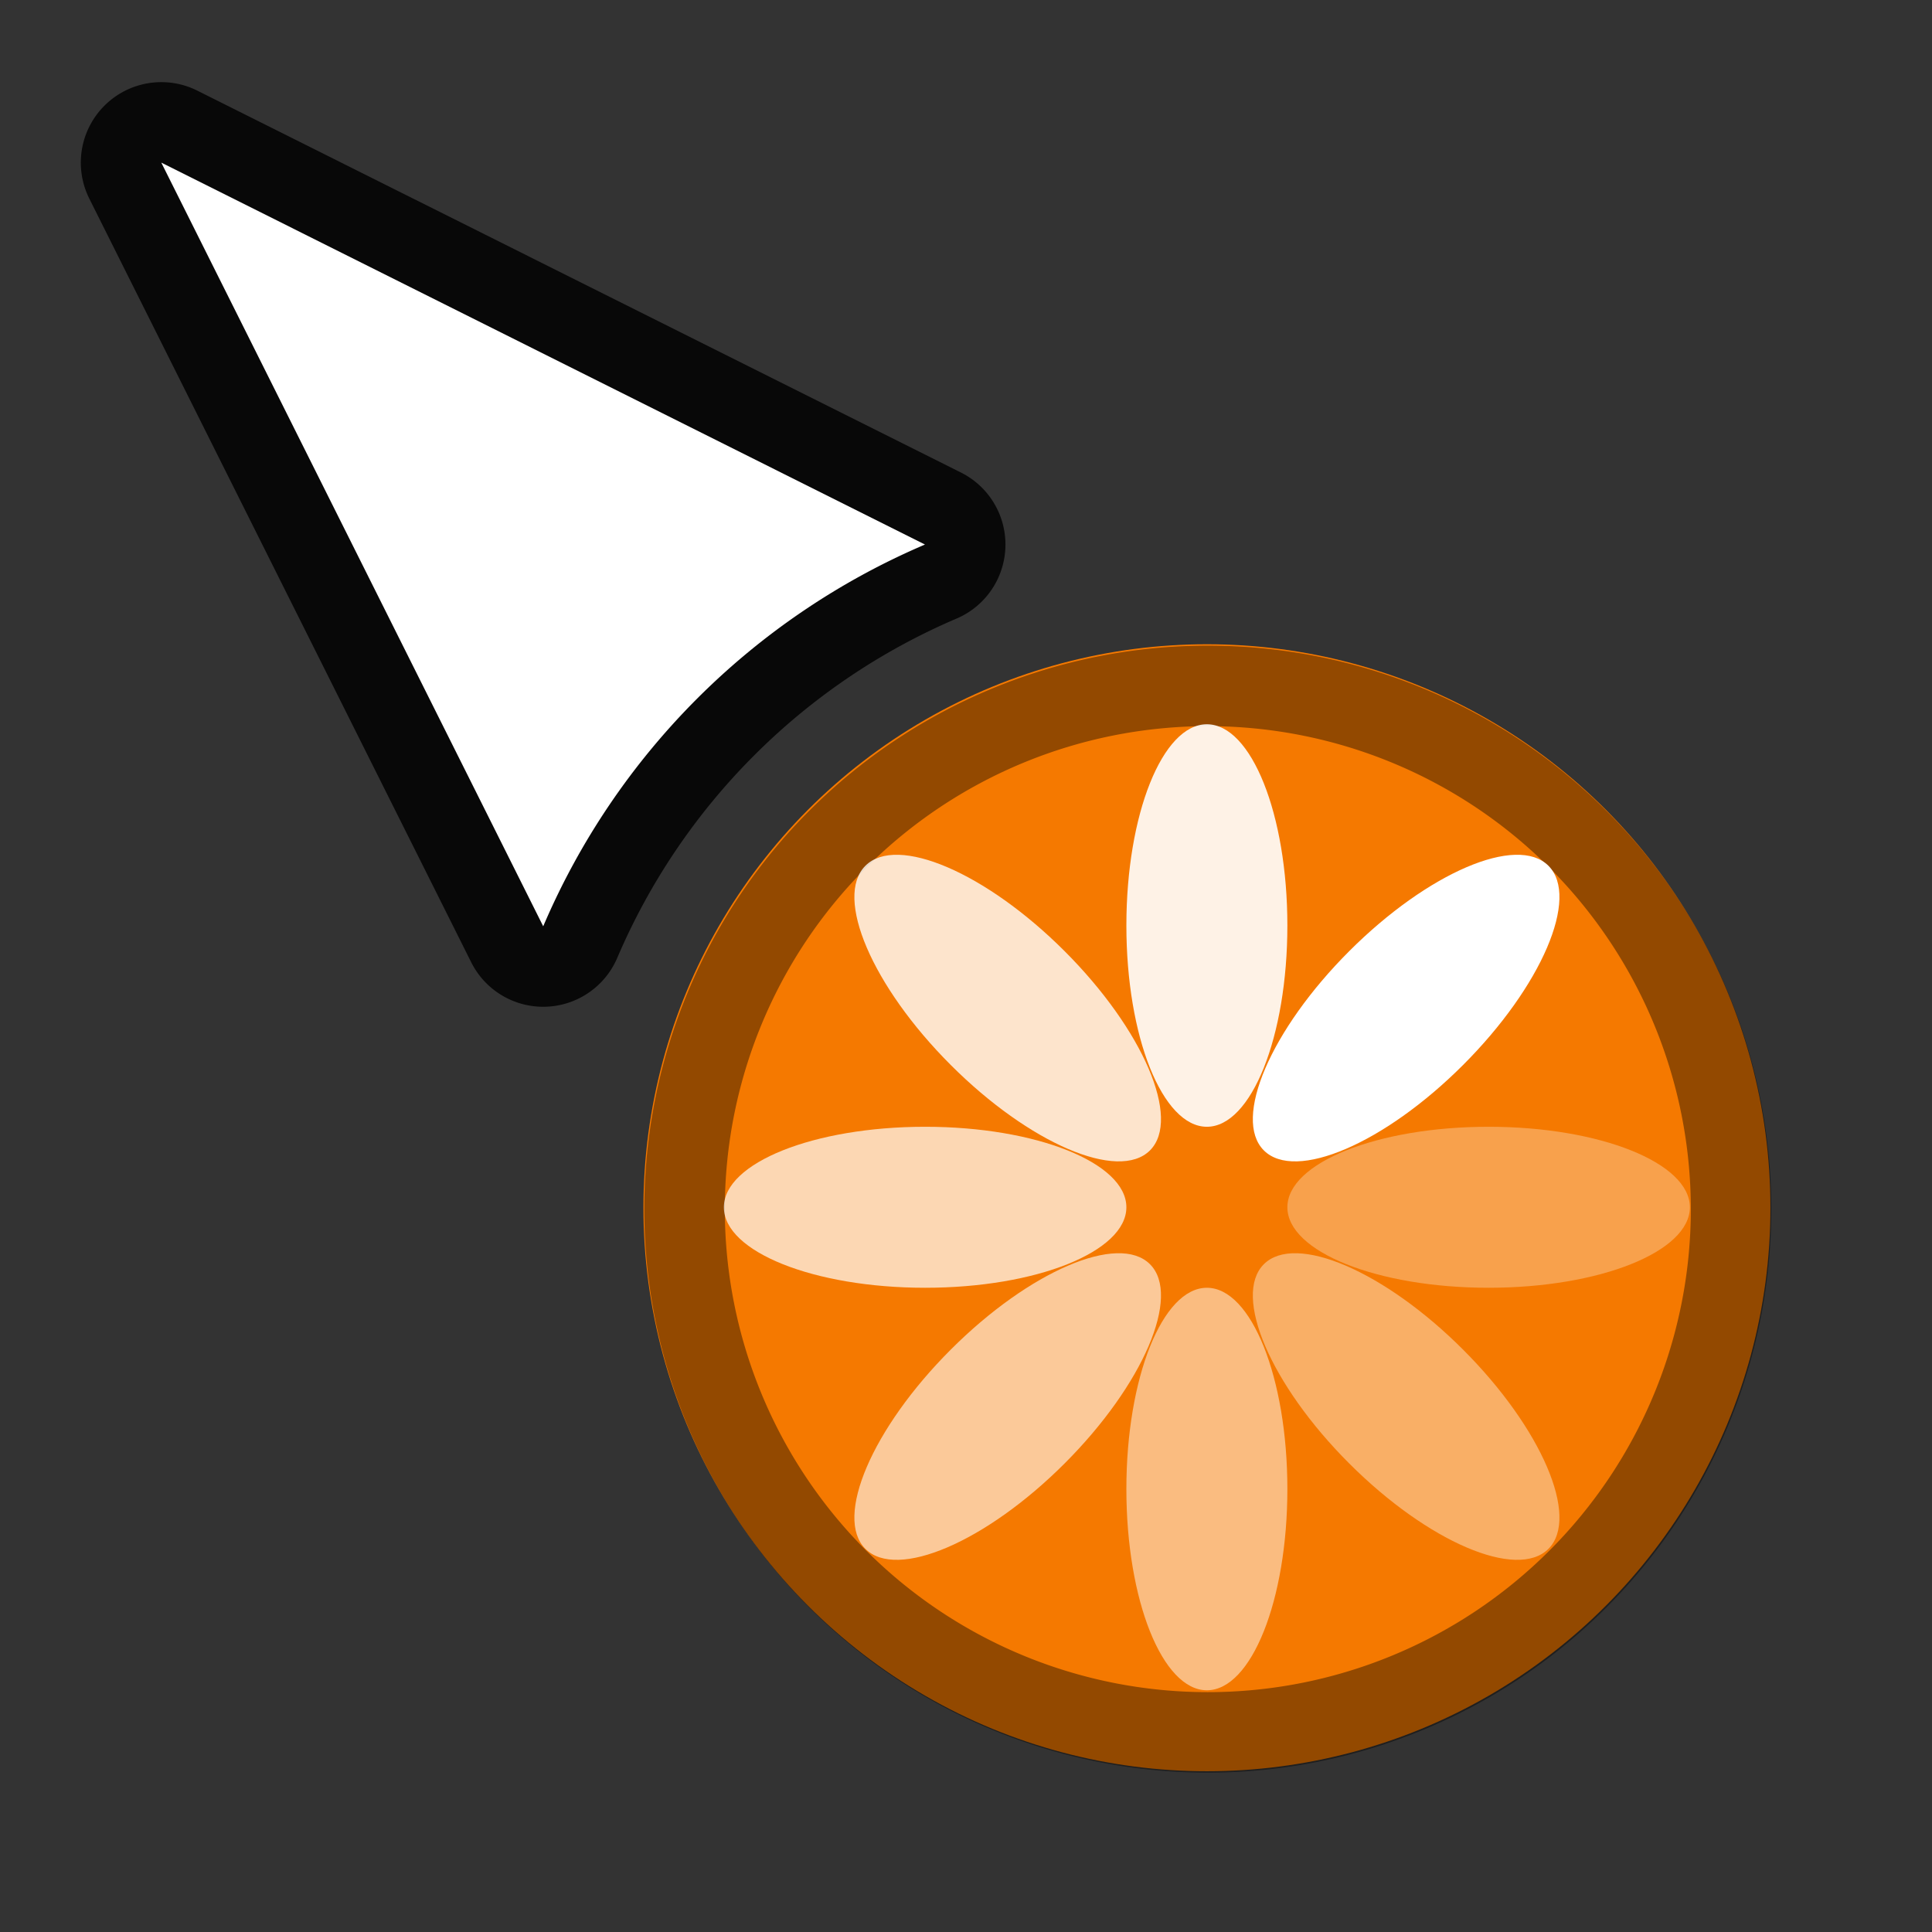 <?xml version="1.0" encoding="UTF-8" standalone="no"?>
<svg
   width="24"
   height="24"
   viewBox="0 0 24 24"
   id="svg2"
   version="1.1"
   inkscape:version="1.1.2 (0a00cf5339, 2022-02-04, custom)"
   sodipodi:docname="wait2.svg"
   inkscape:export-filename="/home/shka/test.png"
   inkscape:export-xdpi="96"
   inkscape:export-ydpi="96"
   xmlns:inkscape="http://www.inkscape.org/namespaces/inkscape"
   xmlns:sodipodi="http://sodipodi.sourceforge.net/DTD/sodipodi-0.dtd"
   xmlns="http://www.w3.org/2000/svg"
   xmlns:svg="http://www.w3.org/2000/svg"
   xmlns:rdf="http://www.w3.org/1999/02/22-rdf-syntax-ns#"
   xmlns:cc="http://creativecommons.org/ns#"
   xmlns:dc="http://purl.org/dc/elements/1.1/">
  <rect x="0" y="0" width="24" height="24" fill="#333333" stroke="none"/>
  <defs
     id="defs4" />
  <sodipodi:namedview
     id="base"
     pagecolor="#ffffff"
     bordercolor="#666666"
     borderopacity="1.0"
     inkscape:pageopacity="0.0"
     inkscape:pageshadow="2"
     inkscape:zoom="22.627418"
     inkscape:cx="4.7508735"
     inkscape:cy="3.8227959"
     inkscape:document-units="px"
     inkscape:current-layer="g2074"
     showgrid="true"
     units="px"
     inkscape:snap-bbox="true"
     inkscape:snap-global="true"
     inkscape:snap-bbox-midpoints="false"
     inkscape:snap-bbox-edge-midpoints="false"
     inkscape:bbox-nodes="true"
     inkscape:bbox-paths="true"
     inkscape:snap-grids="true"
     inkscape:window-width="1920"
     inkscape:window-height="1171"
     inkscape:window-x="0"
     inkscape:window-y="0"
     inkscape:window-maximized="1"
     showguides="true"
     inkscape:snap-intersection-paths="false"
     inkscape:object-nodes="false"
     inkscape:snap-object-midpoints="false"
     inkscape:snap-center="true"
     inkscape:snap-midpoints="false"
     inkscape:snap-smooth-nodes="false"
     inkscape:object-paths="false"
     inkscape:snap-text-baseline="false"
     inkscape:snap-nodes="true"
     inkscape:snap-others="true"
     inkscape:document-rotation="0"
     inkscape:pagecheckerboard="0"
     inkscape:guide-bbox="true">
    <inkscape:grid
       type="xygrid"
       id="grid4138" />
    <sodipodi:guide
       position="15,19"
       orientation="1,0"
       id="guide2122" />
    <sodipodi:guide
       position="15,19"
       orientation="0,-1"
       id="guide2124" />
    <sodipodi:guide
       position="15,25"
       orientation="0,-1"
       id="guide2400" />
    <sodipodi:guide
       position="15,13"
       orientation="0,-1"
       id="guide2402" />
  </sodipodi:namedview>
  <g
     inkscape:label="Layer 1"
     inkscape:groupmode="layer"
     id="layer1"
     transform="translate(0,-1018.362)">
    <g
       transform="translate(18.787,15.955)"
       id="g6182" />
    <g
       id="g3692"
       inkscape:transform-center-x="-6.0651294"
       inkscape:transform-center-y="8.7857892"
       transform="rotate(-22.328,4,1021.362)">
      <g
         id="g1152">
        <ellipse
           style="fill:#f57900;fill-opacity:1;stroke-width:0;stroke-linejoin:round;stroke-opacity:0.85;paint-order:markers stroke fill"
           id="circle1383"
           cx="402.717"
           cy="955.268"
           transform="rotate(22.328)"
           rx="7"
           ry="7" />
        <path
           id="circle1519"
           style="fill:#000000;fill-opacity:0.402;stroke-width:0;stroke-linejoin:round;stroke-opacity:0.85;paint-order:markers stroke fill"
           d="M 15 8 A 7 7 0 0 0 8 15 A 7 7 0 0 0 15 22 A 7 7 0 0 0 22 15 A 7 7 0 0 0 15 8 z M 15 9 A 6 6 0 0 1 21 15 A 6 6 0 0 1 15 21 A 6 6 0 0 1 9 15 A 6 6 0 0 1 15 9 z "
           transform="rotate(22.328,-2576.113,512.181)" />
        <g
           id="g1550"
           transform="rotate(45,9.616,1036.641)">
          <ellipse
             style="fill:#ffffff;fill-opacity:1;stroke:#000000;stroke-width:0;stroke-linejoin:round;stroke-opacity:0.85;paint-order:markers stroke fill"
             id="ellipse2120"
             cx="402.717"
             cy="951.768"
             transform="rotate(22.328)"
             rx="1"
             ry="2.5" />
          <ellipse
             style="fill:#ffffff;fill-opacity:0.6;stroke:#000000;stroke-width:0;stroke-linejoin:round;stroke-opacity:0.85;paint-order:markers stroke fill"
             id="ellipse1402"
             cx="402.717"
             cy="958.768"
             transform="rotate(22.328)"
             rx="1"
             ry="2.5" />
          <ellipse
             style="fill:#ffffff;fill-opacity:0.4;stroke:#000000;stroke-width:0;stroke-linejoin:round;stroke-opacity:0.85;paint-order:markers stroke fill"
             id="ellipse1404"
             cx="955.268"
             cy="-406.217"
             transform="rotate(112.328)"
             rx="1"
             ry="2.5" />
          <ellipse
             style="fill:#ffffff;fill-opacity:0.8;stroke:#000000;stroke-width:0;stroke-linejoin:round;stroke-opacity:0.85;paint-order:markers stroke fill"
             id="ellipse1406"
             cx="955.268"
             cy="-399.217"
             transform="rotate(112.328)"
             rx="1"
             ry="2.5" />
          <ellipse
             style="fill:#ffffff;fill-opacity:0.3;stroke:#000000;stroke-width:0;stroke-linejoin:round;stroke-opacity:0.85;paint-order:markers stroke fill"
             id="ellipse1408"
             cx="960.24"
             cy="387.213"
             transform="rotate(67.328)"
             rx="1"
             ry="2.5" />
          <ellipse
             style="fill:#ffffff;fill-opacity:0.7;stroke:#000000;stroke-width:0;stroke-linejoin:round;stroke-opacity:0.85;paint-order:markers stroke fill"
             id="ellipse1410"
             cx="960.24"
             cy="394.213"
             transform="rotate(67.328)"
             rx="1"
             ry="2.5" />
          <ellipse
             style="fill:#ffffff;fill-opacity:0.5;stroke:#000000;stroke-width:0;stroke-linejoin:round;stroke-opacity:0.85;paint-order:markers stroke fill"
             id="ellipse1412"
             cx="390.713"
             cy="-963.74"
             transform="rotate(157.328)"
             rx="1"
             ry="2.5" />
          <ellipse
             style="fill:#ffffff;fill-opacity:0.9;stroke:#000000;stroke-width:0;stroke-linejoin:round;stroke-opacity:0.85;paint-order:markers stroke fill"
             id="ellipse1414"
             cx="390.713"
             cy="-956.74"
             transform="rotate(157.328)"
             rx="1"
             ry="2.5" />
        </g>
        <g
           id="g2074"
           transform="translate(-6.7615994e-5,-1.5992435e-4)">
          <path
             id="path1363"
             style="fill:#ffffff;fill-opacity:1;stroke:#000000;stroke-width:2;stroke-linecap:round;stroke-linejoin:round;stroke-miterlimit:4;stroke-dasharray:none;stroke-opacity:0.85"
             d="m 2,2 4.744,9.486 A 9,9 0 0 1 11.486,6.744 Z"
             transform="rotate(22.328,-2576.113,512.181)" />
          <path
             id="path5105"
             style="fill:#ffffff;fill-opacity:1;stroke:none;stroke-width:2;stroke-linecap:round;stroke-linejoin:round;stroke-miterlimit:4;stroke-dasharray:none;stroke-opacity:1"
             d="m 2,2 4.744,9.486 A 9,9 0 0 1 11.486,6.744 Z"
             transform="rotate(22.328,-2576.113,512.181)" />
        </g>
      </g>
    </g>
  </g>
</svg>
